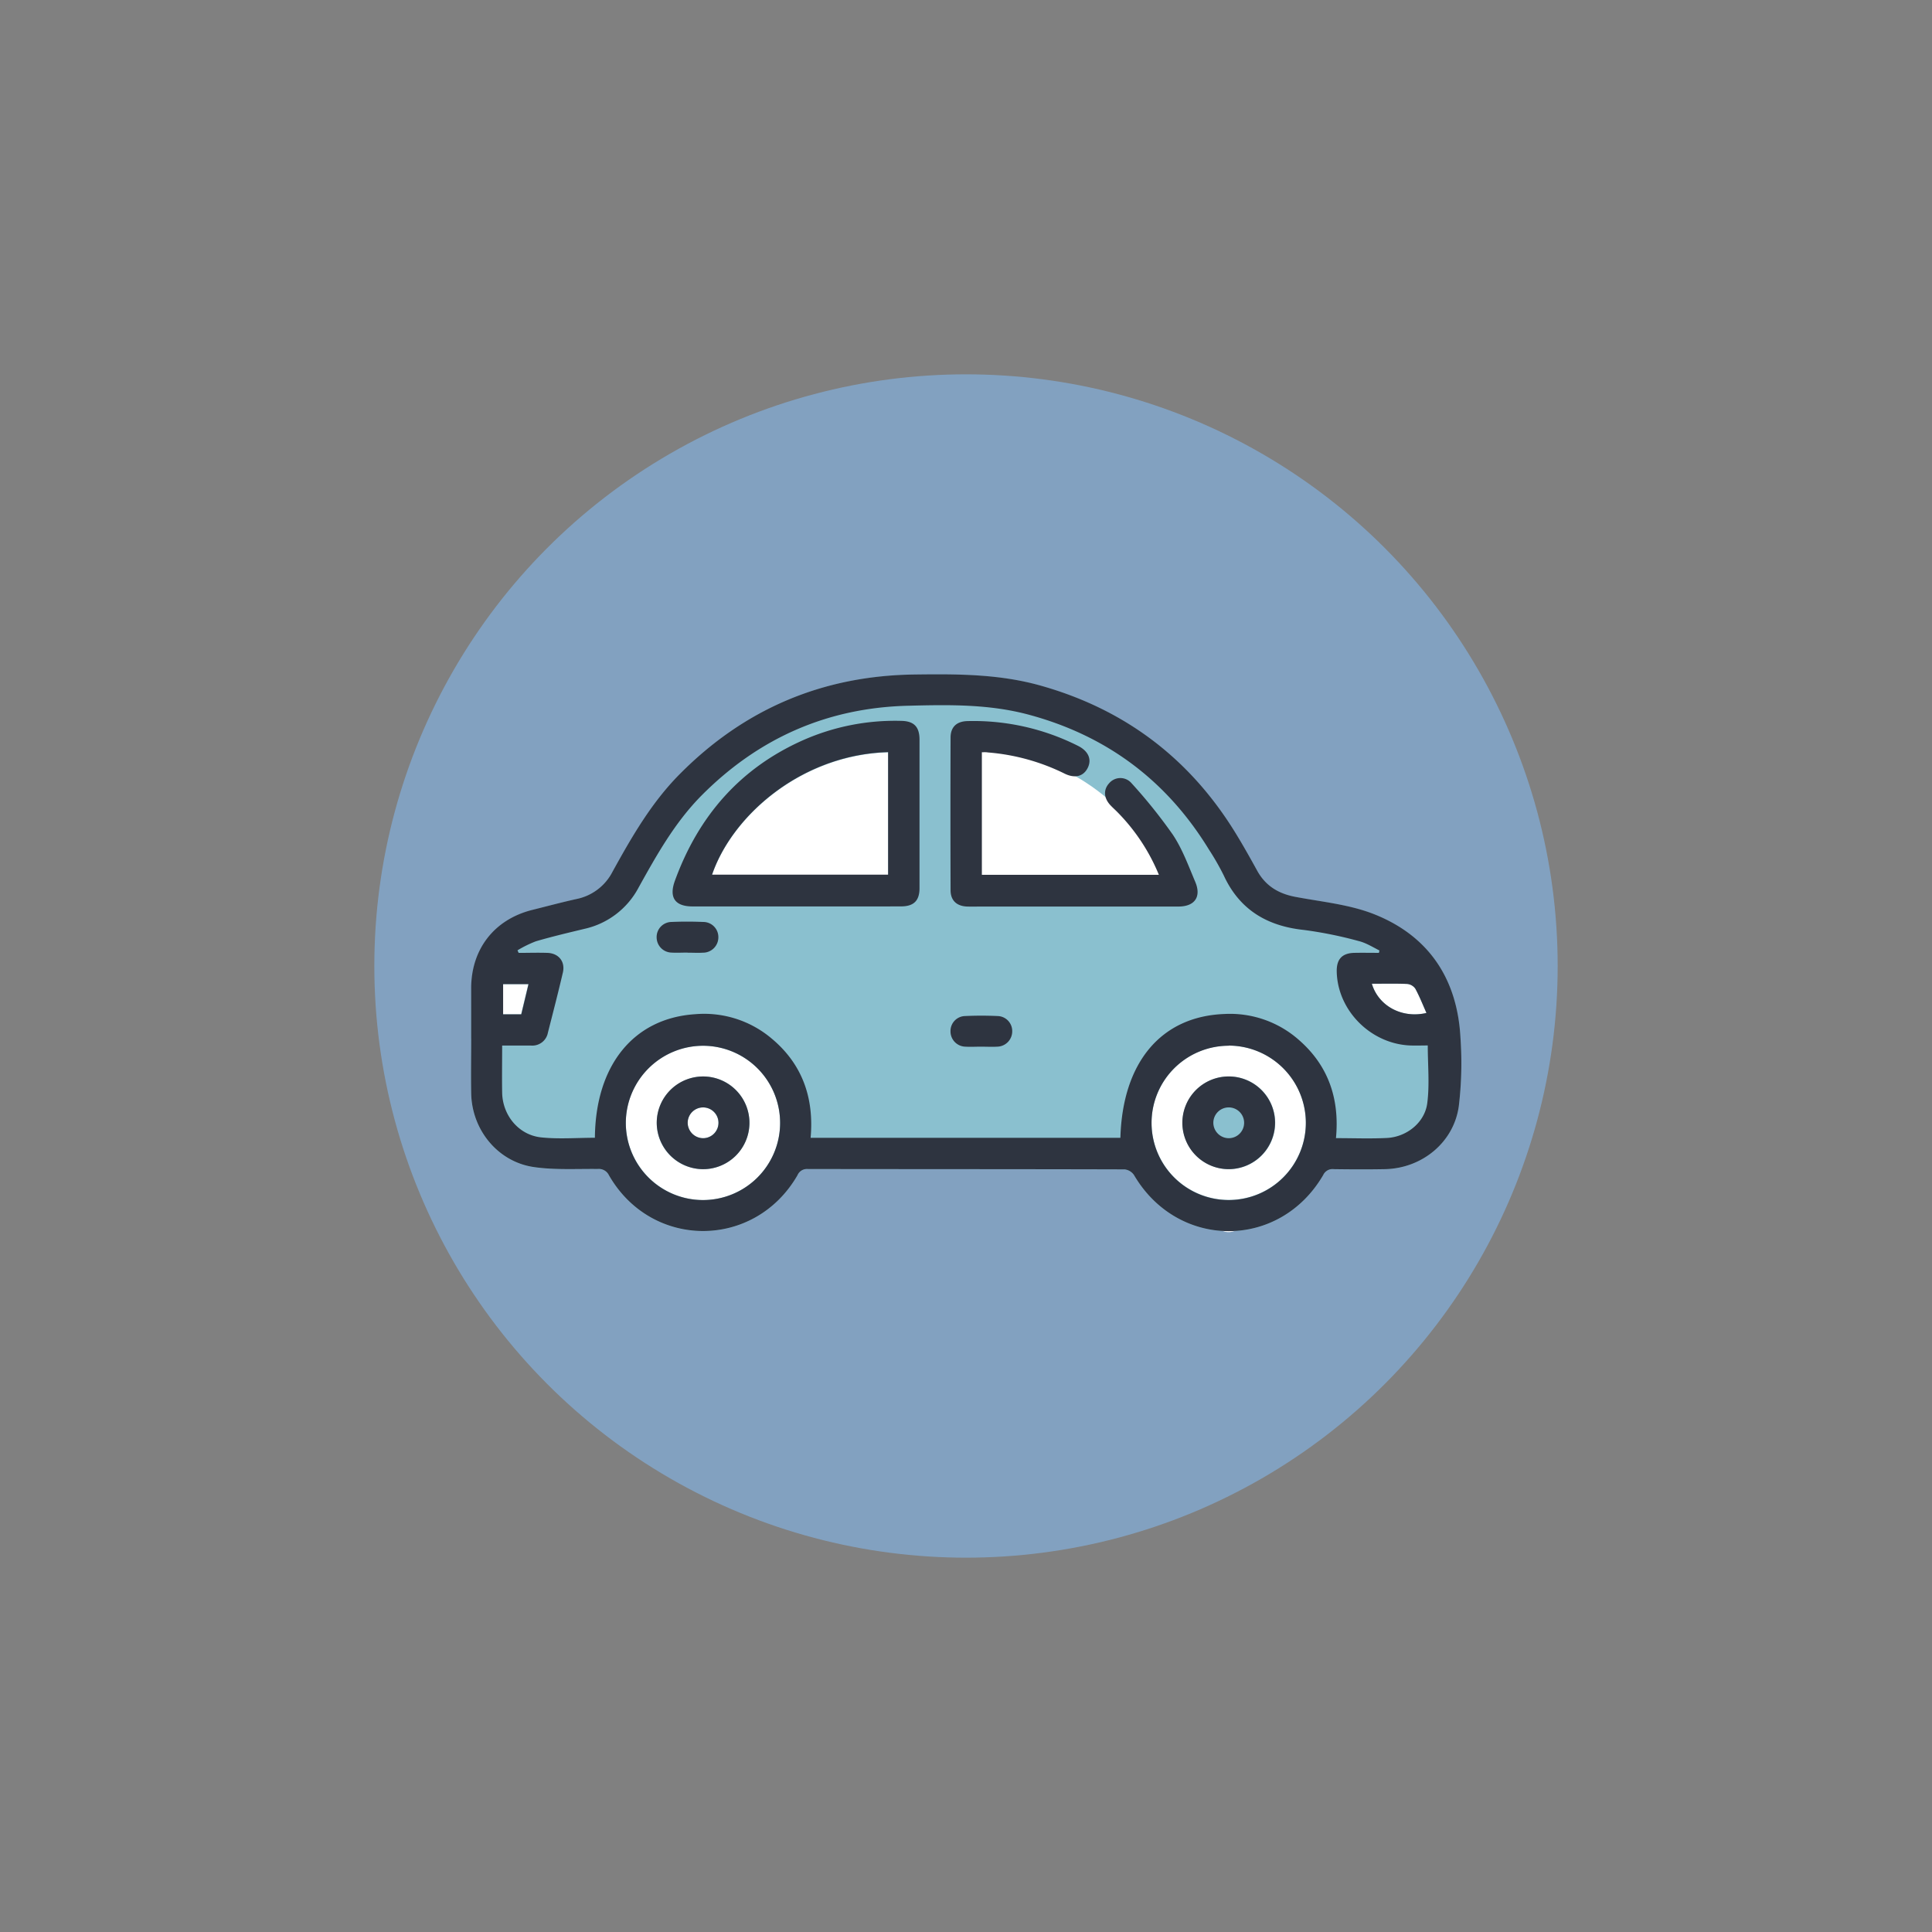 <svg id="Layer_1" data-name="Layer 1" xmlns="http://www.w3.org/2000/svg" viewBox="0 0 576 576"><rect x="0" y="0" width="576" height="576" fill="#808080" stroke="none"/><defs><style>.cls-1{fill:#82a1c0;}.cls-2{fill:#8ac0cf;}.cls-3{fill:#fff;}.cls-4{fill:#2e3440;}</style></defs><title>CAR</title><circle class="cls-1" cx="288" cy="288" r="176.4"/><path class="cls-2" d="M140.47,309.57h0c0,5.47-.08,10.95,0,16.42.19,10.92,7.93,20.44,18.7,22,6.22.9,12.63.5,19,.57a3.33,3.33,0,0,1,3.37,1.88c12.71,22.15,43.42,22.13,56.2,0a3.06,3.06,0,0,1,3.08-1.87c31.49.05,63,0,94.46.11a3.89,3.89,0,0,1,2.79,1.68c13.06,22.26,43.47,22.3,56.42,0a3.06,3.06,0,0,1,3.16-1.75c5.09.07,10.18.1,15.26,0,10.94-.23,20.46-7.95,22-18.75a108.31,108.31,0,0,0,.5-20.38c-.9-17.39-9.28-30.25-25.46-36.77-7.42-3-15.77-3.77-23.76-5.28-5.05-1-8.89-3.27-11.4-7.83-2.17-3.95-4.38-7.88-6.75-11.71q-20.48-33-57.93-43.48c-12.39-3.47-25-3.44-37.7-3.27q-41,.54-69.82,29.74c-8.41,8.5-14.28,18.73-20,29.07A15.48,15.48,0,0,1,172,268c-4.49,1-8.93,2.21-13.39,3.34-11.21,2.86-18,11.64-18.09,23.26C140.45,299.59,140.47,304.58,140.47,309.57Z"/><path class="cls-3" d="M186.58,334.78a23,23,0,1,1,22.82,23A23.06,23.06,0,0,1,186.58,334.78Zm9.22-.27A13.82,13.82,0,1,0,210,320.94,13.88,13.88,0,0,0,195.8,334.51Z"/><path class="cls-3" d="M366.32,311.73a23,23,0,1,1-23,23.09A23.06,23.06,0,0,1,366.32,311.73Zm0,36.84a13.82,13.82,0,1,0-13.78-13.7A13.87,13.87,0,0,0,366.29,348.57Z"/><path class="cls-3" d="M149.93,293.4h7.58c-.73,3-1.43,5.94-2.16,9h-5.42Z"/><path class="cls-3" d="M264.78,224.29v36.52H212.29C218.31,243.18,239,225,264.78,224.29Z"/><path class="cls-3" d="M292.5,223.43V261h54C340.3,242.86,319.08,224.14,292.5,223.43Z"/><path class="cls-3" d="M209.72,339.34a4.59,4.59,0,1,1,4.47-4.7A4.62,4.62,0,0,1,209.72,339.34Z"/><path class="cls-3" d="M366.36,367.34a4.59,4.59,0,1,1,4.54-4.63A4.61,4.61,0,0,1,366.36,367.34Z"/><path class="cls-3" d="M409,293.29c3.67,0,7.1-.09,10.52.06a3.34,3.34,0,0,1,2.43,1.39c1.26,2.31,2.23,4.79,3.33,7.26C418,303.7,411,300,409,293.29Z"/><path class="cls-4" d="M205,284c-1.62,0-3.25.1-4.87,0a4.55,4.55,0,0,1-4.36-4.46,4.49,4.49,0,0,1,4.44-4.67c3.14-.14,6.3-.13,9.45,0a4.51,4.51,0,0,1,4.51,4.61,4.58,4.58,0,0,1-4.58,4.55c-1.53.09-3.06,0-4.59,0Z"/><path class="cls-4" d="M140.47,309.57c0-5,0-10,0-15,.05-11.62,6.88-20.4,18.09-23.26C163,270.21,167.46,269,172,268a15.48,15.48,0,0,0,10.6-8.09c5.71-10.34,11.58-20.57,20-29.07q28.85-29.15,69.82-29.74c12.67-.17,25.31-.2,37.7,3.27q37.45,10.49,57.93,43.48c2.37,3.83,4.58,7.76,6.75,11.71,2.51,4.56,6.35,6.87,11.4,7.83,8,1.51,16.34,2.28,23.76,5.28,16.18,6.52,24.56,19.38,25.46,36.77a108.31,108.31,0,0,1-.5,20.38c-1.51,10.8-11,18.52-22,18.75-5.08.1-10.17.07-15.26,0a3.06,3.06,0,0,0-3.16,1.75c-13,22.33-43.36,22.29-56.42,0a3.89,3.89,0,0,0-2.79-1.68c-31.48-.09-63-.06-94.46-.11a3.06,3.06,0,0,0-3.08,1.87c-12.78,22.14-43.49,22.16-56.2,0a3.33,3.33,0,0,0-3.37-1.88c-6.32-.07-12.73.33-19-.57-10.77-1.56-18.51-11.08-18.7-22-.1-5.47,0-10.95,0-16.42Zm9.24,2.15c0,4.9-.08,9.48,0,14.07.14,6.76,4.94,12.61,11.65,13.31,5.29.55,10.69.11,16,.11.18-21.67,11.58-35.65,29.89-36.84a31.17,31.17,0,0,1,22.74,7.2c9.26,7.69,12.75,17.83,11.68,29.66h92.36c.64-22.54,12.15-36.21,31-36.92a31,31,0,0,1,22.27,7.78c8.8,7.69,12.11,17.62,11,29.23,5.26,0,10.25.2,15.21-.05,5.81-.3,11.21-4.52,12-10.3.74-5.6.16-11.38.16-17.28-1.72,0-3.53.07-5.34,0-11.74-.54-21.55-10.46-21.8-22-.08-3.73,1.6-5.54,5.29-5.61,2.43-.05,4.86,0,7.29,0l.15-.71c-2-1-4-2.27-6.15-2.8a122.12,122.12,0,0,0-16.31-3.31c-11-1.15-19.22-6-23.95-16.25a76.13,76.13,0,0,0-4.43-7.74q-18.81-30.78-53.65-40.18c-11.77-3.18-23.77-3-35.75-2.69-24.27.53-44.9,9.63-62,26.9-7.87,8-13.24,17.6-18.6,27.25a24.18,24.18,0,0,1-16.16,12.37c-4.85,1.17-9.7,2.31-14.48,3.71a34.16,34.16,0,0,0-5.5,2.7l.35.76c2.88,0,5.76-.1,8.63,0,3.34.14,5.31,2.64,4.55,5.88-1.4,6-2.93,11.91-4.45,17.86a4.72,4.72,0,0,1-5,3.89Zm36.87,23.06a23,23,0,1,0,23.08-23A23.07,23.07,0,0,0,186.58,334.78Zm179.74-23a23,23,0,1,0,23,22.81A23.06,23.06,0,0,0,366.32,311.73ZM409,293.29c2,6.67,9,10.41,16.28,8.71-1.1-2.47-2.07-4.95-3.33-7.26a3.34,3.34,0,0,0-2.43-1.39C416.06,293.2,412.63,293.29,409,293.29Zm-259,.11v9h5.42c.73-3,1.43-5.92,2.16-9Z"/><path class="cls-4" d="M237.27,270.24h-30.8c-5.28,0-7.05-2.71-5.27-7.62,7-19.24,19.35-33.53,38.18-41.92a67.76,67.76,0,0,1,29.38-5.78c3.71.08,5.37,1.75,5.38,5.56q0,22.16,0,44.32c0,3.74-1.72,5.42-5.49,5.43C258.18,270.26,247.72,270.24,237.27,270.24Zm27.51-46c-25.83.7-46.47,18.89-52.49,36.52h52.49Z"/><path class="cls-4" d="M292.73,224.27v36.54H345.5a57.76,57.76,0,0,0-12.3-18.63c-.74-.76-1.54-1.45-2.25-2.23-1.9-2.11-2-4.57-.25-6.46a4.38,4.38,0,0,1,6.64,0,153.33,153.33,0,0,1,12.37,15.43c2.82,4.26,4.62,9.23,6.64,14,1.88,4.45-.16,7.35-5,7.35q-29.22,0-58.45,0c-1.54,0-3.07.05-4.61,0-3.07-.13-4.88-1.81-4.89-4.85q-.08-22.76,0-45.5c0-3.2,1.83-4.88,5.1-4.94a69.28,69.28,0,0,1,33,7.44c3,1.54,4.06,4,2.78,6.54s-3.85,3.19-6.91,1.67a62.72,62.72,0,0,0-22.86-6.3C294,224.23,293.43,224.27,292.73,224.27Z"/><path class="cls-4" d="M292.42,312.05c-1.52,0-3.06.09-4.58,0a4.55,4.55,0,0,1-4.46-4.66,4.45,4.45,0,0,1,4.33-4.47c3.24-.15,6.5-.15,9.74,0a4.47,4.47,0,0,1,4.33,4.49,4.57,4.57,0,0,1-4.49,4.64C295.68,312.14,294.05,312.05,292.42,312.05Z"/><path class="cls-4" d="M195.8,334.51a13.82,13.82,0,1,1,13.43,14.06A13.88,13.88,0,0,1,195.8,334.51Zm13.92,4.83a4.59,4.59,0,1,0-4.69-4.47A4.65,4.65,0,0,0,209.72,339.34Z"/><path class="cls-4" d="M366.29,348.57a13.82,13.82,0,1,1,13.85-13.93A13.87,13.87,0,0,1,366.29,348.57Zm.07-9.23a4.59,4.59,0,1,0-4.62-4.53A4.63,4.63,0,0,0,366.36,339.34Z"/></svg>